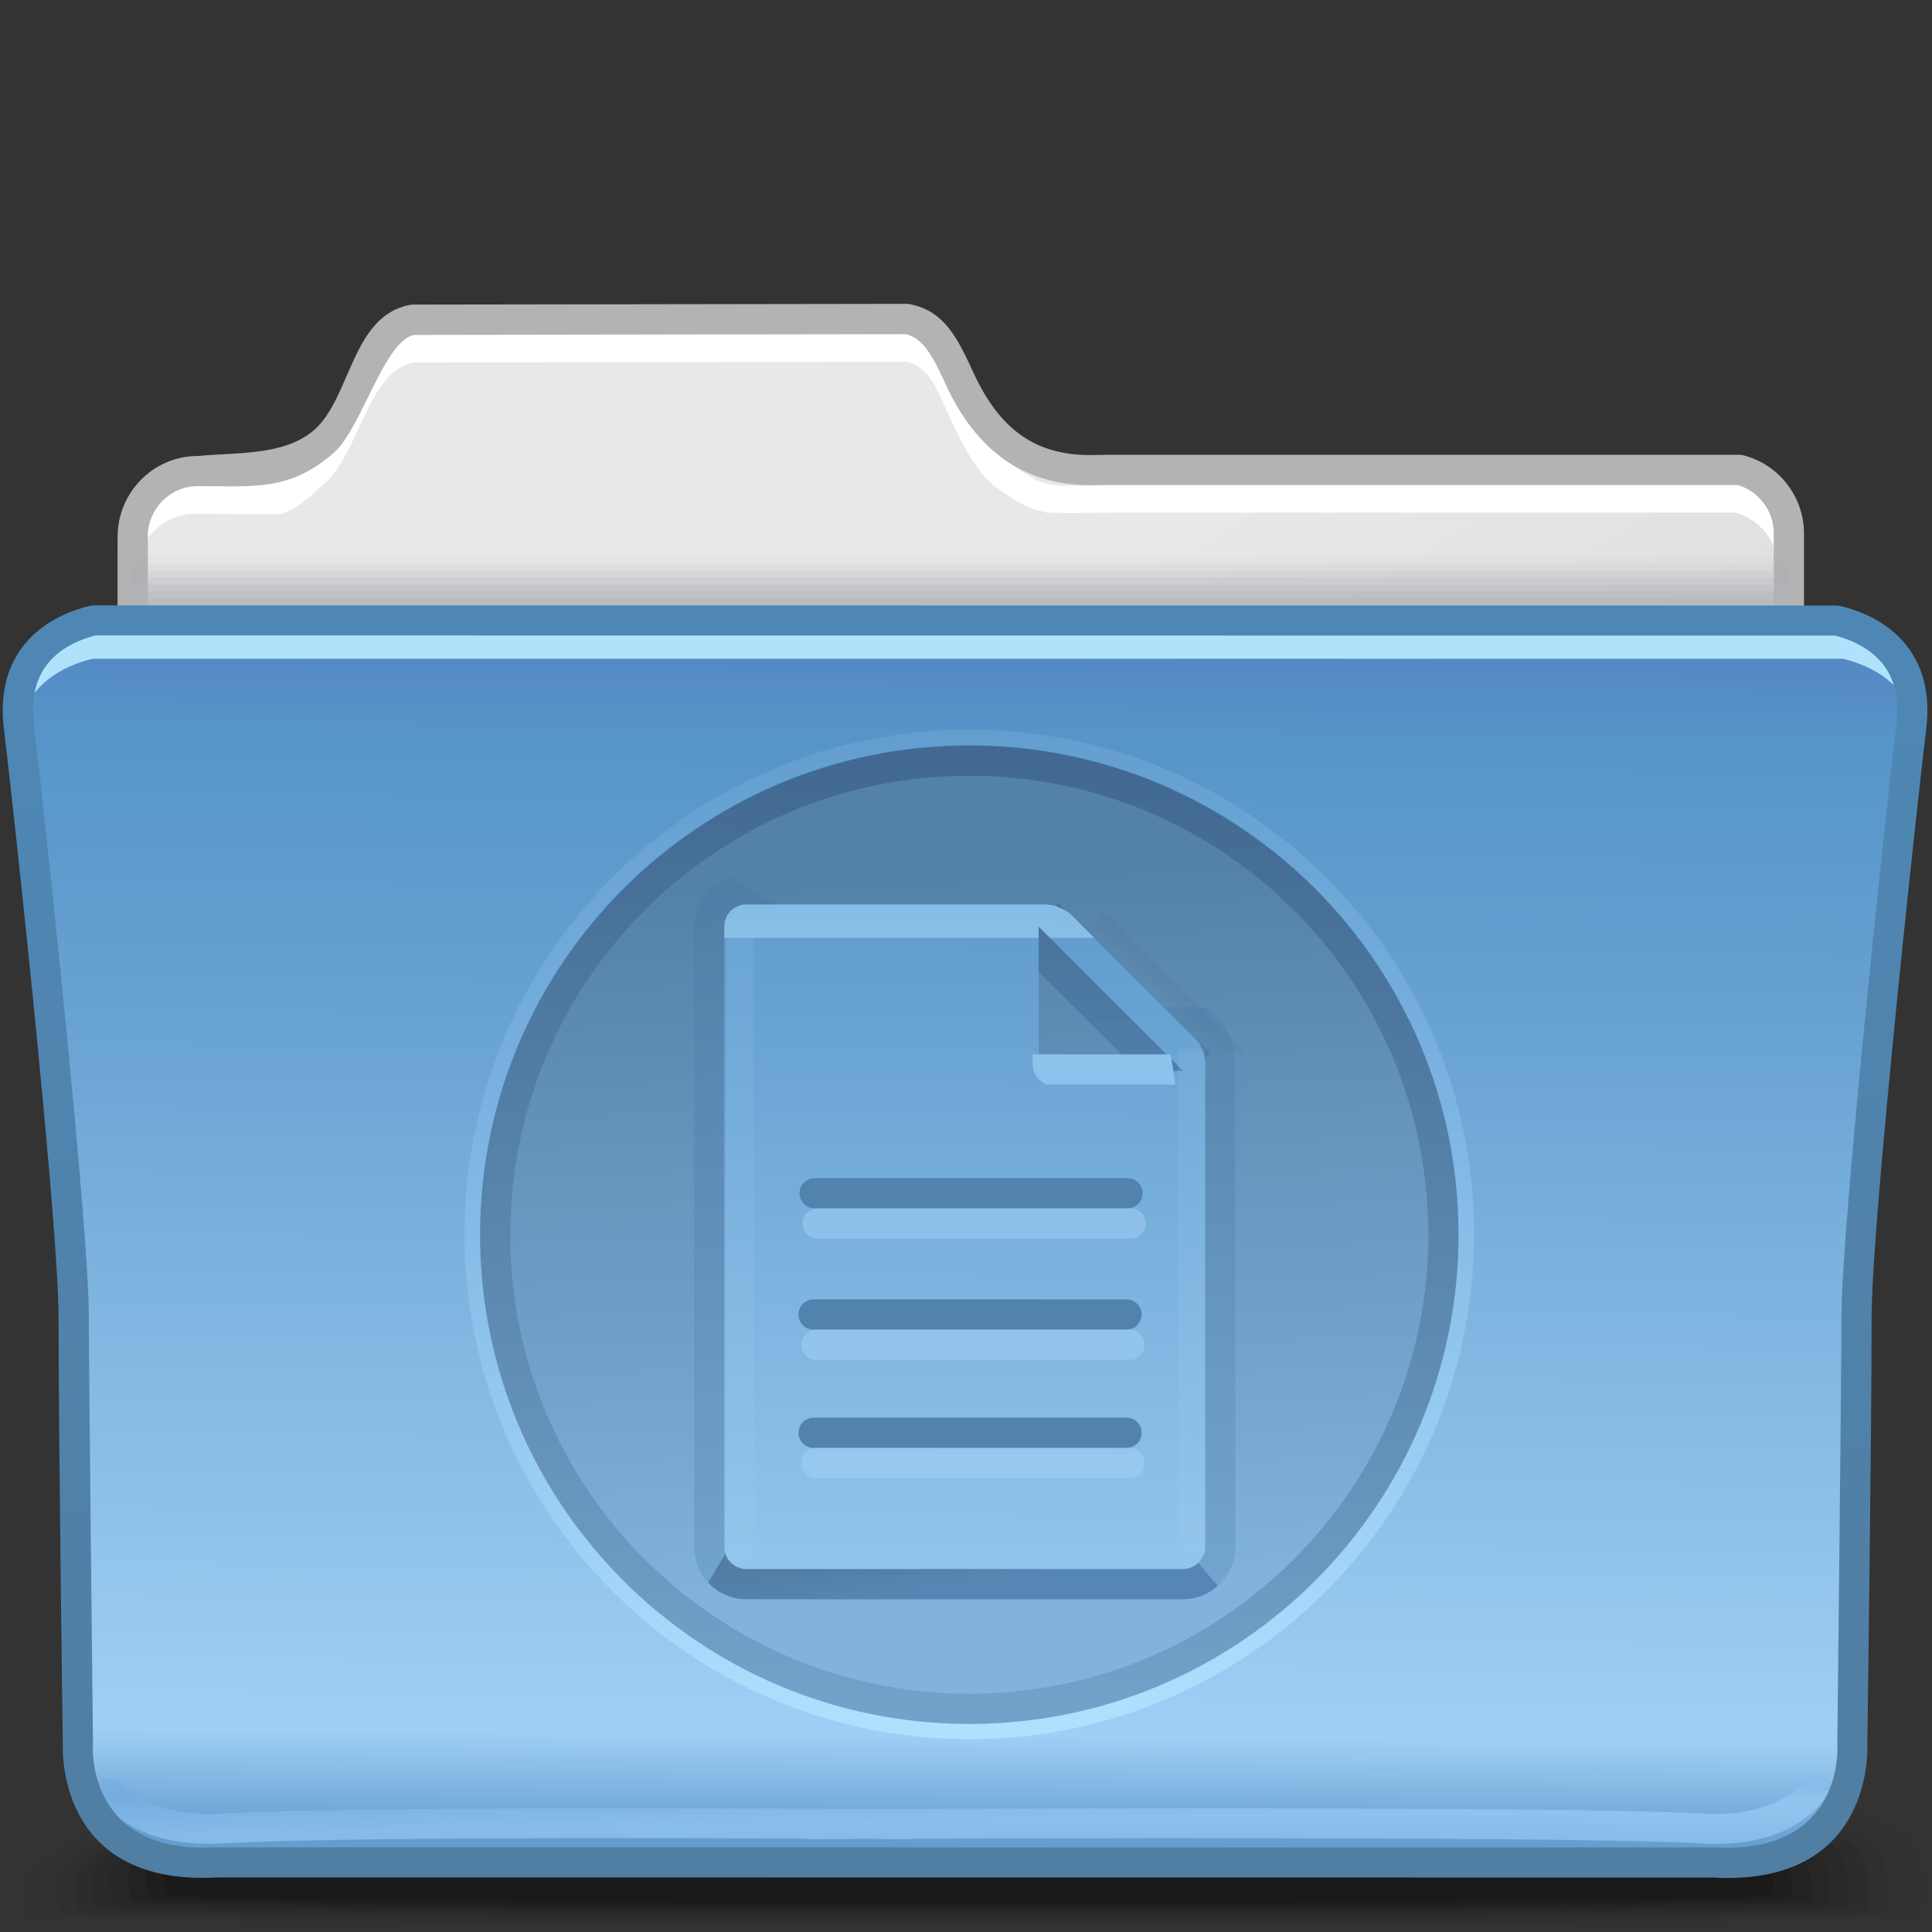 <?xml version="1.0" encoding="UTF-8"?>
<!DOCTYPE svg PUBLIC "-//W3C//DTD SVG 1.1//EN" "http://www.w3.org/Graphics/SVG/1.1/DTD/svg11.dtd">
<!-- Creator: CorelDRAW -->
<svg xmlns="http://www.w3.org/2000/svg" xml:space="preserve" width="64px" height="64px" style="shape-rendering:geometricPrecision; text-rendering:geometricPrecision; image-rendering:optimizeQuality; fill-rule:evenodd; clip-rule:evenodd"
viewBox="0 0 64 64"
 xmlns:xlink="http://www.w3.org/1999/xlink">
 <rect x="0" y="0" width="64" height="64" fill="#333333" stroke="none"/>
 <defs>
  <style type="text/css">
   <![CDATA[
    .fil30 {fill:#8BC3ED}
    .fil25 {fill:#B0E2FC}
    .fil11 {fill:white;fill-rule:nonzero}
    .fil39 {fill:#5283AF;fill-rule:nonzero}
    .fil0 {fill:black;fill-opacity:0}
    .fil15 {fill:#B1B5B8;fill-opacity:0}
    .fil1 {fill:black;fill-opacity:0.012}
    .fil2 {fill:black;fill-opacity:0.027}
    .fil3 {fill:black;fill-opacity:0.039}
    .fil4 {fill:black;fill-opacity:0.055}
    .fil16 {fill:#B1B5B8;fill-opacity:0.055}
    .fil5 {fill:black;fill-opacity:0.067}
    .fil6 {fill:black;fill-opacity:0.078}
    .fil7 {fill:black;fill-opacity:0.094}
    .fil8 {fill:black;fill-opacity:0.106}
    .fil17 {fill:#B1B5B8;fill-opacity:0.11}
    .fil9 {fill:black;fill-opacity:0.122}
    .fil33 {fill:#4A6E94;fill-opacity:0.122}
    .fil37 {fill:#ABD8FC;fill-rule:nonzero;fill-opacity:0.122}
    .fil18 {fill:#B1B5B8;fill-opacity:0.165}
    .fil31 {fill:#4272A0;fill-opacity:0.22}
    .fil19 {fill:#B1B5B8;fill-opacity:0.224}
    .fil20 {fill:#B1B5B8;fill-opacity:0.278}
    .fil21 {fill:#B1B5B8;fill-opacity:0.333}
    .fil22 {fill:#B1B5B8;fill-opacity:0.388}
    .fil23 {fill:#B1B5B8;fill-opacity:0.443}
    .fil24 {fill:#B1B5B8;fill-opacity:0.502}
    .fil40 {fill:#A3D1F7;fill-rule:nonzero;fill-opacity:0.502}
    .fil38 {fill:#91C7ED;fill-opacity:0.78}
    .fil34 {fill:url(#id2)}
    .fil36 {fill:url(#id3)}
    .fil13 {fill:url(#id4)}
    .fil14 {fill:url(#id5)}
    .fil28 {fill:url(#id6)}
    .fil10 {fill:url(#id7)}
    .fil35 {fill:url(#id8);fill-rule:nonzero}
    .fil27 {fill:url(#id9);fill-rule:nonzero}
    .fil12 {fill:url(#id10);fill-rule:nonzero}
    .fil26 {fill:url(#id11);fill-rule:nonzero;fill-opacity:0.502}
    .fil29 {fill:url(#id12);fill-opacity:0.58}
    .fil32 {fill:url(#id13);fill-opacity:0.58}
   ]]>
  </style>
   <mask id="id0">
  <linearGradient id="id1" gradientUnits="userSpaceOnUse" x1="34.611" y1="26.615" x2="35.389" y2="52.43">
   <stop offset="0" style="stop-opacity:1; stop-color:white"/>
   <stop offset="1" style="stop-opacity:0; stop-color:white"/>
  </linearGradient>
    <rect style="fill:url(#id1)" x="14.335" y="20.073" width="41.33" height="38.899"/>
   </mask>
  <linearGradient id="id2" gradientUnits="userSpaceOnUse" x1="32.554" y1="57.7" x2="31.662" y2="24.105">
   <stop offset="0" style="stop-color:#B2E1FF"/>
   <stop offset="1" style="stop-color:#5094D4"/>
  </linearGradient>
  <linearGradient id="id3" gradientUnits="userSpaceOnUse" x1="35.501" y1="58.067" x2="34.499" y2="20.978">
   <stop offset="0" style="stop-color:#C0E8FC"/>
   <stop offset="0.62" style="stop-color:#7BB2DE"/>
   <stop offset="1" style="stop-color:#5C98CB"/>
  </linearGradient>
  <linearGradient id="id4" gradientUnits="userSpaceOnUse" x1="31.542" y1="21.681" x2="31.542" y2="60.171">
   <stop offset="0" style="stop-color:#5589C4"/>
   <stop offset="0.071" style="stop-color:#5795C9"/>
   <stop offset="0.259" style="stop-color:#649FCF"/>
   <stop offset="0.91" style="stop-color:#9FCFF5"/>
   <stop offset="1" style="stop-color:#649DCF"/>
  </linearGradient>
  <linearGradient id="id5" gradientUnits="userSpaceOnUse" xlink:href="#id4" x1="32.245" y1="21.722" x2="31.894" y2="61.005">
  </linearGradient>
  <linearGradient id="id6" gradientUnits="userSpaceOnUse" x1="31.525" y1="29.045" x2="32.692" y2="52.758">
   <stop offset="0" style="stop-color:#5481A8"/>
   <stop offset="1" style="stop-color:#81B3DE"/>
  </linearGradient>
  <linearGradient id="id7" gradientUnits="userSpaceOnUse" x1="25.811" y1="25.23" x2="37.818" y2="46.133">
   <stop offset="0" style="stop-color:#E8E8E8"/>
   <stop offset="1" style="stop-color:#D6D6D6"/>
  </linearGradient>
  <linearGradient id="id8" gradientUnits="userSpaceOnUse" x1="32.614" y1="25.52" x2="31.603" y2="56.284">
   <stop offset="0" style="stop-color:#416991"/>
   <stop offset="1" style="stop-color:#72A1C9"/>
  </linearGradient>
  <linearGradient id="id9" gradientUnits="userSpaceOnUse" x1="31.368" y1="23.879" x2="32.573" y2="58.663">
   <stop offset="0" style="stop-color:#4E87B4"/>
   <stop offset="1" style="stop-color:#517EA3"/>
  </linearGradient>
  <linearGradient id="id10" gradientUnits="userSpaceOnUse" x1="31.763" y1="39.323" x2="31.866" y2="32.038">
   <stop offset="0" style="stop-color:#A2A2A2"/>
   <stop offset="1" style="stop-color:#B3B3B3"/>
  </linearGradient>
  <linearGradient id="id11" gradientUnits="userSpaceOnUse" x1="12.848" y1="60.667" x2="12.825" y2="59.353">
   <stop offset="0" style="stop-color:#A8D8FF"/>
   <stop offset="1" style="stop-color:#71ACE1"/>
  </linearGradient>
  <linearGradient id="id12" gradientUnits="userSpaceOnUse" x1="36.798" y1="34.854" x2="36.71" y2="29.461">
   <stop offset="0" style="stop-color:#4272A0"/>
   <stop offset="1" style="stop-color:#3C648A"/>
  </linearGradient>
  <linearGradient id="id13" gradientUnits="userSpaceOnUse" xlink:href="#id12" x1="30.585" y1="52.798" x2="30.328" y2="51.357">
  </linearGradient>
 </defs>
 <g id="Слой_x0020_1">
  <g id="_48024304">
   <path id="_71814440" class="fil0" d="M30.4 53.788c12.64,0 27.959,3.956 32.956,6.778 1.152,0.651 0.686,2.862 0.686,3.109 0,0.012 -0.057,0.022 -0.15,0.034l-63.307 0c-0.216,-0.015 -0.338,-0.032 -0.338,-0.048 0.074,0.177 -0.524,-1.331 0.646,-2.167 4.455,-3.188 17.476,-7.706 29.507,-7.706z"/>
   <g>
    <path id="_72576288" class="fil1" d="M30.553 54.396c12.384,0 27.483,3.584 32.429,6.226 1.173,0.617 0.741,2.683 0.741,2.937 0,0.058 -1.176,0.109 -3.197,0.15l-56.123 0c-2.265,-0.041 -3.596,-0.092 -3.596,-0.15 0,-0.302 -0.652,-1.296 0.705,-2.1 4.57,-2.732 17.233,-7.063 29.043,-7.063z"/>
    <path id="_72576624" class="fil2" d="M30.704 55.003c12.129,0 26.707,3.227 31.601,5.689 1.191,0.583 0.795,2.506 0.795,2.765 0,0.118 -4.68,0.201 -11.454,0.252l-37.758 0c-7.331,-0.052 -12.492,-0.136 -12.492,-0.252 0,-0.305 -0.643,-1.279 0.731,-2.032 4.556,-2.536 16.99,-6.423 28.577,-6.423z"/>
    <path id="_72579056" class="fil3" d="M30.855 55.613c11.875,0 25.93,2.87 30.773,5.151 1.209,0.55 0.848,2.329 0.848,2.593 0,0.43 -60.492,0.4 -60.492,0 0,-0.308 -0.63,-1.263 0.759,-1.963 4.543,-2.34 16.748,-5.78 28.112,-5.78z"/>
    <path id="_72580664" class="fil4" d="M31.008 56.221c11.619,0 25.152,2.513 29.944,4.613 1.23,0.517 0.904,2.152 0.904,2.421 0,0.43 -59.279,0.4 -59.279,0 0,-0.312 -0.62,-1.247 0.785,-1.896 4.528,-2.144 16.504,-5.139 27.646,-5.139z"/>
    <path id="_76364248" class="fil5" d="M31.158 56.828c11.364,0 24.376,2.157 29.116,4.077 1.248,0.482 0.958,1.972 0.958,2.248 0,0.429 -58.067,0.4 -58.067,0 0,-0.315 -0.608,-1.232 0.814,-1.828 4.513,-1.948 16.259,-4.497 27.18,-4.497z"/>
    <path id="_77882848" class="fil6" d="M31.309 57.437c11.108,0 23.599,1.801 28.287,3.54 1.269,0.449 1.012,1.795 1.012,2.076 0,0.429 -56.853,0.4 -56.853,0 0,-0.319 -0.596,-1.215 0.84,-1.76 4.5,-1.753 16.017,-3.856 26.715,-3.856z"/>
    <path id="_77883720" class="fil7" d="M31.46 58.045c10.854,0 22.822,1.445 27.459,3.002 1.287,0.416 1.067,1.618 1.067,1.904 0,0.43 -55.64,0.4 -55.64,0 0,-0.322 -0.587,-1.2 0.866,-1.691 4.486,-1.557 15.774,-3.215 26.249,-3.215z"/>
    <path id="_71663680" class="fil8" d="M31.611 58.652c10.598,0 22.046,1.089 26.631,2.466 1.306,0.383 1.121,1.44 1.121,1.732 0,0.43 -54.428,0.4 -54.428,0 0,-0.325 -0.575,-1.183 0.894,-1.624 4.472,-1.359 15.53,-2.574 25.783,-2.574z"/>
   </g>
   <path id="_74119624" class="fil9" d="M31.763 59.261c10.344,0 21.268,0.732 25.802,1.928 1.328,0.35 1.175,1.263 1.175,1.56 0,0.43 -53.216,0.4 -53.216,0 0,-0.33 -0.562,-1.168 0.921,-1.556 4.459,-1.165 15.287,-1.932 25.318,-1.932z"/>
  </g>
  <path class="fil10" d="M57.616 15.562c0.94,0.234 1.642,1.095 1.642,2.105l0 40.94c0,1.191 -0.977,2.167 -2.167,2.167l-5.343 0 -27.088 0 -5.928 0.025 -6.849 0 -5.343 0 -0.131 0 0 -0.005c-1.132,-0.069 -2.036,-1.016 -2.036,-2.163l0.025 -40.862c0,-1.193 0.976,-2.174 2.167,-2.167l2.766 -0.281c1.003,-0.226 1.851,-1.143 2.597,-2.76 0.443,-0.961 0.826,-1.796 1.74,-1.972l16.38 -0.025c0.913,0.176 1.296,1.011 1.739,1.972 0.904,1.957 1.957,2.935 3.211,3.024l0 0.002 0.048 0c0.54,0.034 1.117,0.004 1.736,0l0.202 0 20.633 0z"/>
  <path class="fil11" d="M57.621 16.086c0.53,0.131 0.991,0.442 1.318,0.86 0.32,0.412 0.514,0.93 0.514,1.487l0 2.603 -0.051 0 0 0.405 -0.498 0 0 -2.603c0,-0.444 -0.152,-0.855 -0.406,-1.182 -0.254,-0.324 -0.608,-0.565 -1.011,-0.674l-20.608 0 -0.202 0 0 0 -0.548 0.007c-0.415,0.008 -0.811,0.017 -1.187,-0.007l-0.051 0 -0.248 0 0 -0.025c-0.579,-0.064 -1.12,-0.449 -1.628,-0.8 -0.568,-0.394 -1.088,-1.325 -1.559,-2.348l-0.001 -0.004 -0.004 -0.008 0 0.002c-0.409,-0.886 -0.665,-1.655 -1.432,-1.815l-16.335 0.025c-0.769,0.161 -1.225,0.93 -1.632,1.815l-0.001 -0.002 -0.004 0.008 0 0.004c-0.389,0.842 -0.789,1.734 -1.252,2.14 -0.472,0.412 -0.977,0.937 -1.515,1.057l-0.027 0.007 -0.028 0 -2.766 -0.019 0 0.002 -0.013 0c-0.522,0 -0.998,0.214 -1.343,0.559 -0.248,0.249 -0.429,0.566 -0.513,0.918l0 0.024 0.001 0 0 0.013 0 2.2 -0.051 0 0 0.405 -0.498 0 0 -2.2 0 -0.013 0.001 -0.002c0.001,-0.168 0.019,-0.331 0.053,-0.489 0.025,-0.625 0.292,-1.194 0.707,-1.61 0.435,-0.436 1.035,-0.707 1.693,-0.707l0.013 0 0.002 0.001 2.737 -0.28c0.452,-0.105 0.878,-0.3 1.272,-0.645 0.41,-0.36 0.77,-1.199 1.128,-1.974l0 0.002 0.002 -0.008 0.001 -0.004c0.471,-1.019 0.88,-1.902 1.915,-2.101l0.028 -0.006 0.018 0 16.38 -0.025 0.02 0 0.027 0.006c1.033,0.2 1.443,1.084 1.913,2.101l0 0.004 0.002 0.008 0.001 -0.002c0.432,0.934 0.893,1.736 1.39,2.081 0.487,0.337 1.025,0.758 1.612,0.8l0.025 0.001 0.008 0 0.013 0.002c0.372,0.022 0.762,0.014 1.167,0.008l0 0 0.553 -0.008 0.002 -0.002 0.202 0 20.633 0 0.026 0 0.033 0.008z"/>
  <path class="fil12" d="M57.735 15.078c0.586,0.145 1.1,0.489 1.458,0.95l-0.001 0c0.354,0.454 0.567,1.026 0.567,1.641l0 40.938c0,0.731 -0.3,1.4 -0.784,1.884 -0.482,0.482 -1.15,0.784 -1.883,0.784l-5.345 0 -27.088 0 -5.927 0.025 -6.85 0 -5.343 0 -0.131 0 -0.501 0 0 -0.077c-0.509,-0.125 -0.961,-0.397 -1.309,-0.765 -0.45,-0.477 -0.728,-1.123 -0.728,-1.826l0.025 -40.861 0 -0.015 0.002 -0.002c0.004,-0.726 0.305,-1.39 0.782,-1.869l0 -0.001c0.478,-0.478 1.14,-0.78 1.869,-0.778l0 -0.002 0.015 0 0.002 0.002c1.231,-0.126 2.855,0.005 3.842,-0.863 1.22,-1.07 1.237,-3.77 3.165,-4.142l0.093 -0.011 16.38 -0.025 0.093 0.011c1.161,0.223 1.595,1.16 2.093,2.236l0.006 0.014 0.001 0.002c0.887,1.925 2.086,2.779 3.979,2.746l0.004 0 0.552 -0.008 0.006 -0.002 0.203 0 20.633 0 0.119 0.017zm0.669 1.564c-0.211,-0.273 -0.508,-0.48 -0.844,-0.579l-20.576 0 -0.203 0 0 -0.002 -0.542 0.008 -0.004 0c-2.177,0.043 -3.839,-1.016 -4.902,-3.325l-0.006 -0.014 -0.001 -0.002c-0.374,-0.807 -0.7,-1.511 -1.322,-1.663l-16.291 0.025c-1.01,0.243 -1.736,3.1 -2.648,3.902 -1.447,1.271 -2.629,1.121 -4.501,1.109l0 0.002 -0.015 0 0 -0.002c-0.449,0 -0.863,0.189 -1.162,0.488l-0.001 -0.001c-0.3,0.3 -0.487,0.716 -0.49,1.167l0.002 0 0 0.015 -0.025 40.861c0,0.439 0.174,0.843 0.454,1.141 0.282,0.301 0.677,0.5 1.111,0.526l0.102 0 5.343 0 6.85 0 5.927 -0.025 27.088 0 5.345 0c0.458,0 0.876,-0.189 1.176,-0.489 0.301,-0.301 0.489,-0.719 0.489,-1.178l0 -40.938c0,-0.386 -0.132,-0.745 -0.352,-1.026l-0.001 0z"/>
  <path class="fil13" d="M59.117 20.881l0 37.925c0,1.191 -0.946,2.167 -2.1,2.167l-5.178 0 -27.822 0 -6.136 0 -6.637 0 -5.178 0 -0.128 0 0 -0.005c-1.096,-0.069 -1.972,-1.016 -1.972,-2.163l0 -37.927 55.151 0.002z"/>
  <path class="fil14" d="M3.015 20.751c-1.037,0.252 -2.767,1.044 -2.471,3.514 0.418,3.49 1.814,16.614 1.814,19.545 0,2.932 0.139,13.974 0.139,13.974 0,0 -0.279,4.189 4.608,3.911 3.659,-0.21 14.486,-0.181 19.633,-0.155l0 0.018 1.662 -0.008 0.024 0 1.14 0.008 0 -0.013c6.758,-0.027 23.588,-0.07 27.469,0.152 4.886,0.279 4.608,-3.911 4.608,-3.911 0,0 0.139,-11.042 0.139,-13.974 0,-2.932 1.396,-16.055 1.814,-19.545 0.296,-2.47 -1.434,-3.262 -2.472,-3.514l-58.106 -0.002z"/>
  <g id="_71661968">
   <polygon id="_49731200" class="fil15" points="4.371,18.226 59.258,18.226 59.258,20.881 4.371,20.879 "/>
   <g>
    <polygon id="_49764296" class="fil16" points="4.371,18.454 59.258,18.454 59.258,20.881 4.371,20.879 "/>
    <polygon id="_48988056" class="fil17" points="4.371,18.682 59.258,18.682 59.258,20.881 4.371,20.879 "/>
    <polygon id="_74055648" class="fil18" points="4.371,18.91 59.258,18.91 59.258,20.881 4.371,20.879 "/>
    <polygon id="_49572416" class="fil19" points="4.371,19.139 59.258,19.139 59.258,20.881 4.371,20.879 "/>
    <polygon id="_71401456" class="fil20" points="4.371,19.367 59.258,19.367 59.258,20.881 4.371,20.879 "/>
    <polygon id="_72289952" class="fil21" points="4.371,19.596 59.258,19.596 59.258,20.881 4.371,20.879 "/>
    <polygon id="_49324536" class="fil22" points="4.371,19.823 59.258,19.823 59.258,20.881 4.371,20.879 "/>
    <polygon id="_71578520" class="fil23" points="4.371,20.052 59.258,20.052 59.258,20.881 4.371,20.879 "/>
   </g>
   <polygon id="_49441320" class="fil24" points="4.371,20.28 59.258,20.28 59.258,20.881 4.371,20.879 "/>
  </g>
  <path class="fil25" d="M3.221 20.948c-0.806,0.195 -2.022,0.716 -2.394,2.086 -0.126,0.319 -0.206,0.692 -0.213,1.127 0.026,-0.144 0.061,-0.28 0.104,-0.409l-0.004 0.105c0.015,-0.087 0.035,-0.171 0.057,-0.253 0.456,-1.147 1.553,-1.603 2.295,-1.782l57.985 0c0.984,0.239 2.59,0.963 2.5,3.144l0.025 -0.202c0.045,-0.372 0.044,-0.706 0.006,-1.006 0.058,0.269 0.084,0.57 0.07,0.905l0.025 -0.202c0.298,-2.47 -1.434,-3.261 -2.471,-3.513l-57.985 0z"/>
  <path class="fil26" d="M60.361 59.307l0.274 0c-0.63,1.003 -1.865,1.897 -4.289,1.759 -1.939,-0.111 -7.113,-0.157 -12.638,-0.169 -5.373,-0.014 -10.128,0.002 -13.549,0.015l0 0.015 -0.308 -0.001 -1.139 -0.011 0 0.002 -0.024 0 0 -0.002 -1.662 0.011 -0.308 0.001 0 -0.021c-2.572,-0.012 -6.374,-0.024 -10.004,-0.009 -3.768,0.017 -7.474,0.061 -9.305,0.167 -2.421,0.137 -3.657,-0.756 -4.286,-1.756l0.274 0c-0.103,-0.122 -0.194,-0.249 -0.274,-0.378l0.79 0c0.605,0.697 1.652,1.247 3.463,1.145 1.828,-0.105 5.549,-0.149 9.336,-0.167 3.777,-0.015 7.745,-0.001 10.315,0.009l0.307 0.004 0 0.013 1.352 -0.007 0.002 0 0.024 0 0.001 0 0.833 0.007 0 -0.009 0.306 0c3.378,-0.013 8.317,-0.031 13.856,-0.018 5.545,0.014 10.732,0.059 12.672,0.169 1.814,0.104 2.862,-0.446 3.468,-1.146l0.787 0c-0.08,0.129 -0.172,0.255 -0.274,0.378z"/>
  <path class="fil27" d="M3.161 21.051c-0.526,0.133 -1.228,0.424 -1.658,1.037 -0.306,0.433 -0.484,1.05 -0.38,1.919 0.25,2.093 0.862,7.732 1.309,12.548 0.292,3.139 0.511,5.903 0.511,7.056 0,1.835 0.137,14.049 0.137,14.169l-0.002 0.052c0,0.008 -0.236,3.609 4.084,3.363l49.62 0.004c4.319,0.247 4.084,-3.354 4.084,-3.363l-0.002 -0.052c0,-0.119 0.137,-12.337 0.137,-14.17 0,-1.153 0.22,-3.918 0.511,-7.06 0.446,-4.815 1.057,-10.45 1.308,-12.543 0.104,-0.868 -0.074,-1.487 -0.38,-1.921 -0.43,-0.612 -1.13,-0.902 -1.654,-1.036l-57.624 -0.004zm-2.476 0.463c0.624,-0.888 1.602,-1.278 2.297,-1.446l0.117 -0.014 57.742 0.004 0.116 0.014c0.697,0.167 1.674,0.556 2.298,1.445 0.435,0.618 0.693,1.465 0.555,2.613 -0.254,2.132 -0.869,7.785 -1.308,12.515 -0.286,3.083 -0.502,5.81 -0.502,6.97 0,4.026 -0.141,14.054 -0.142,14.177 0.017,0.514 -0.012,4.697 -5.133,4.404l-49.511 -0.004c-5.121,0.293 -5.15,-3.891 -5.133,-4.404 -0.001,-0.123 -0.142,-10.15 -0.142,-14.176 0,-1.16 -0.216,-3.886 -0.502,-6.966 -0.438,-4.732 -1.055,-10.389 -1.309,-12.52 -0.138,-1.148 0.12,-1.994 0.555,-2.611z"/>
  <path class="fil28" d="M32.109 24.72c8.936,0 16.183,7.246 16.183,16.183 0,8.936 -7.246,16.183 -16.183,16.183 -8.936,0 -16.183,-7.246 -16.183,-16.183 0,-8.936 7.246,-16.183 16.183,-16.183zm-7.382 5.241c4.07,0 5.835,0 9.905,0 0.294,0.013 0.565,0.115 0.815,0.307l4.18 4.18c0.231,0.22 0.298,0.575 0.295,0.863l0 15.936c0,0.398 -0.334,0.732 -0.733,0.732l-14.462 0c-0.398,0 -0.732,-0.33 -0.732,-0.732l0 -20.554c0,-0.402 0.331,-0.732 0.732,-0.732zm14.463 5.515l-4.05 0c-0.402,0 -0.732,-0.33 -0.732,-0.731l0 -4.05 4.782 4.781z"/>
  <path class="fil29" d="M35.064 29.924l0.261 0.259c-0.115,-0.073 -0.233,-0.128 -0.354,-0.165l0.093 -0.093zm3.937 3.898l1.074 1.063 -0.169 0.17c-0.032,-0.222 -0.112,-0.45 -0.279,-0.607l-0.626 -0.626zm-1.283 1.654l-3.311 -3.278 0 -1.504 4.782 4.781 -1.472 0z"/>
  <path class="fil30" d="M34.205 34.927l4.576 0 0.158 1.002 -4.261 0c-0.274,-0.105 -0.472,-0.373 -0.472,-0.683l0 -0.319z"/>
  <path class="fil31" d="M39.959 33.365l0.374 0.374 -0.002 0.002c0.222,0.216 0.369,0.477 0.459,0.744 0.097,0.28 0.128,0.573 0.126,0.824l0.004 0 0 15.936c0,0.474 -0.198,0.909 -0.511,1.22l0.002 0.002c-0.312,0.312 -0.746,0.509 -1.224,0.509l-14.462 0c-0.476,0 -0.911,-0.195 -1.224,-0.508l0.002 -0.002c-0.314,-0.313 -0.51,-0.746 -0.51,-1.221l0 -20.554c0,-0.477 0.196,-0.913 0.507,-1.224 0.191,-0.191 0.429,-0.339 0.693,-0.424l1.518 0.915 -0.986 0c-0.402,0 -0.732,0.331 -0.732,0.732l0 20.554c0,0.403 0.334,0.732 0.732,0.732l14.462 0c0.399,0 0.733,-0.334 0.733,-0.732l0 -15.936c0.002,-0.288 -0.064,-0.644 -0.295,-0.863l-1.108 -1.108 1.441 0.026z"/>
  <path class="fil32" d="M40.342 52.534c-0.306,0.274 -0.711,0.444 -1.154,0.444l-14.462 0c-0.476,0 -0.911,-0.195 -1.224,-0.508l0.002 -0.002 -0.044 -0.045 0.569 -0.95c0.097,0.293 0.376,0.506 0.696,0.506l14.462 0c0.194,0 0.373,-0.079 0.506,-0.206l0.648 0.761z"/>
  <path class="fil33" d="M36.506 30.219c0.091,0.051 0.18,0.11 0.265,0.175l0.05 0.041 4.18 4.179 -0.001 0.001c0.091,0.087 0.164,0.187 0.223,0.292l-0.102 0.136 0 -0.207 -0.496 0 0 0.105 -4.156 -4.155c-0.064,-0.048 -0.128,-0.091 -0.193,-0.129l0.23 -0.438z"/>
  <path class="fil34" d="M32.109 24.194c9.227,0 16.708,7.481 16.708,16.708 0,9.228 -7.481,16.709 -16.708,16.709 -9.227,0 -16.709,-7.481 -16.709,-16.709 0,-9.227 7.482,-16.708 16.709,-16.708zm0 0.504c8.948,0 16.205,7.256 16.205,16.204 0,8.949 -7.257,16.205 -16.205,16.205 -8.949,0 -16.205,-7.256 -16.205,-16.205 0,-8.948 7.256,-16.204 16.205,-16.204z"/>
  <path class="fil35" d="M32.109 24.698c8.948,0 16.205,7.256 16.205,16.204 0,8.949 -7.257,16.205 -16.205,16.205 -8.949,0 -16.205,-7.256 -16.205,-16.205 0,-8.948 7.256,-16.204 16.205,-16.204zm10.751 5.454c-2.751,-2.751 -6.554,-4.455 -10.751,-4.455 -4.198,0 -8.001,1.702 -10.753,4.452l0.002 0.002c-2.751,2.751 -4.455,6.554 -4.455,10.751 0,4.2 1.702,8.003 4.45,10.751l0.005 0c2.751,2.751 6.554,4.455 10.751,4.455 4.197,0 8,-1.704 10.751,-4.455 2.751,-2.751 4.455,-6.554 4.455,-10.751 0,-4.2 -1.702,-8.002 -4.45,-10.749l-0.005 0z"/>
  <path class="fil36" style="mask:url(#id0)" d="M32.109 24.17c9.24,0 16.732,7.492 16.732,16.732 0,9.241 -7.492,16.733 -16.732,16.733 -9.24,0 -16.732,-7.492 -16.732,-16.733 0,-9.24 7.492,-16.732 16.732,-16.732zm0 0.504c8.961,0 16.227,7.266 16.227,16.227 0,8.962 -7.266,16.229 -16.227,16.229 -8.961,0 -16.227,-7.266 -16.227,-16.229 0,-8.961 7.266,-16.227 16.227,-16.227z"/>
  <polygon class="fil37" points="24.97,30.416 24.97,51.677 24.053,51.677 24.053,30.416 "/>
  <polygon class="fil37" points="39.928,34.733 39.928,51.389 39.011,51.389 39.011,34.733 "/>
  <path class="fil38" d="M24.644 29.965l10.056 0c0.268,0.025 0.516,0.125 0.746,0.302l0.802 0.802 -1.466 0 -0.376 -0.376 0 0.376 -10.413 0 0 -0.377c0,-0.373 0.287,-0.685 0.65,-0.728z"/>
  <path class="fil39" d="M26.985 40.028c-0.276,0 -0.501,-0.224 -0.501,-0.501 0,-0.276 0.224,-0.501 0.501,-0.501l10.366 0c0.276,0 0.501,0.224 0.501,0.501 0,0.276 -0.224,0.501 -0.501,0.501l-10.366 0z"/>
  <path class="fil40" d="M27.085 41.032c-0.276,0 -0.501,-0.224 -0.501,-0.501 0,-0.276 0.224,-0.501 0.501,-0.501l10.366 0c0.276,0 0.501,0.224 0.501,0.501 0,0.276 -0.224,0.501 -0.501,0.501l-10.366 0z"/>
  <path class="fil39" d="M26.951 44.046c-0.276,0 -0.501,-0.224 -0.501,-0.501 0,-0.276 0.224,-0.501 0.501,-0.501l10.366 0c0.276,0 0.501,0.224 0.501,0.501 0,0.276 -0.224,0.501 -0.501,0.501l-10.366 0z"/>
  <path class="fil40" d="M27.051 45.05c-0.276,0 -0.501,-0.224 -0.501,-0.501 0,-0.276 0.224,-0.501 0.501,-0.501l10.366 0c0.276,0 0.501,0.224 0.501,0.501 0,0.276 -0.224,0.501 -0.501,0.501l-10.366 0z"/>
  <path class="fil39" d="M26.951 47.964c-0.276,0 -0.501,-0.224 -0.501,-0.501 0,-0.276 0.224,-0.501 0.501,-0.501l10.366 0c0.276,0 0.501,0.224 0.501,0.501 0,0.276 -0.224,0.501 -0.501,0.501l-10.366 0z"/>
  <path class="fil40" d="M27.051 48.968c-0.276,0 -0.501,-0.224 -0.501,-0.501 0,-0.276 0.224,-0.501 0.501,-0.501l10.366 0c0.276,0 0.501,0.224 0.501,0.501 0,0.276 -0.224,0.501 -0.501,0.501l-10.366 0z"/>
 </g>
</svg>
